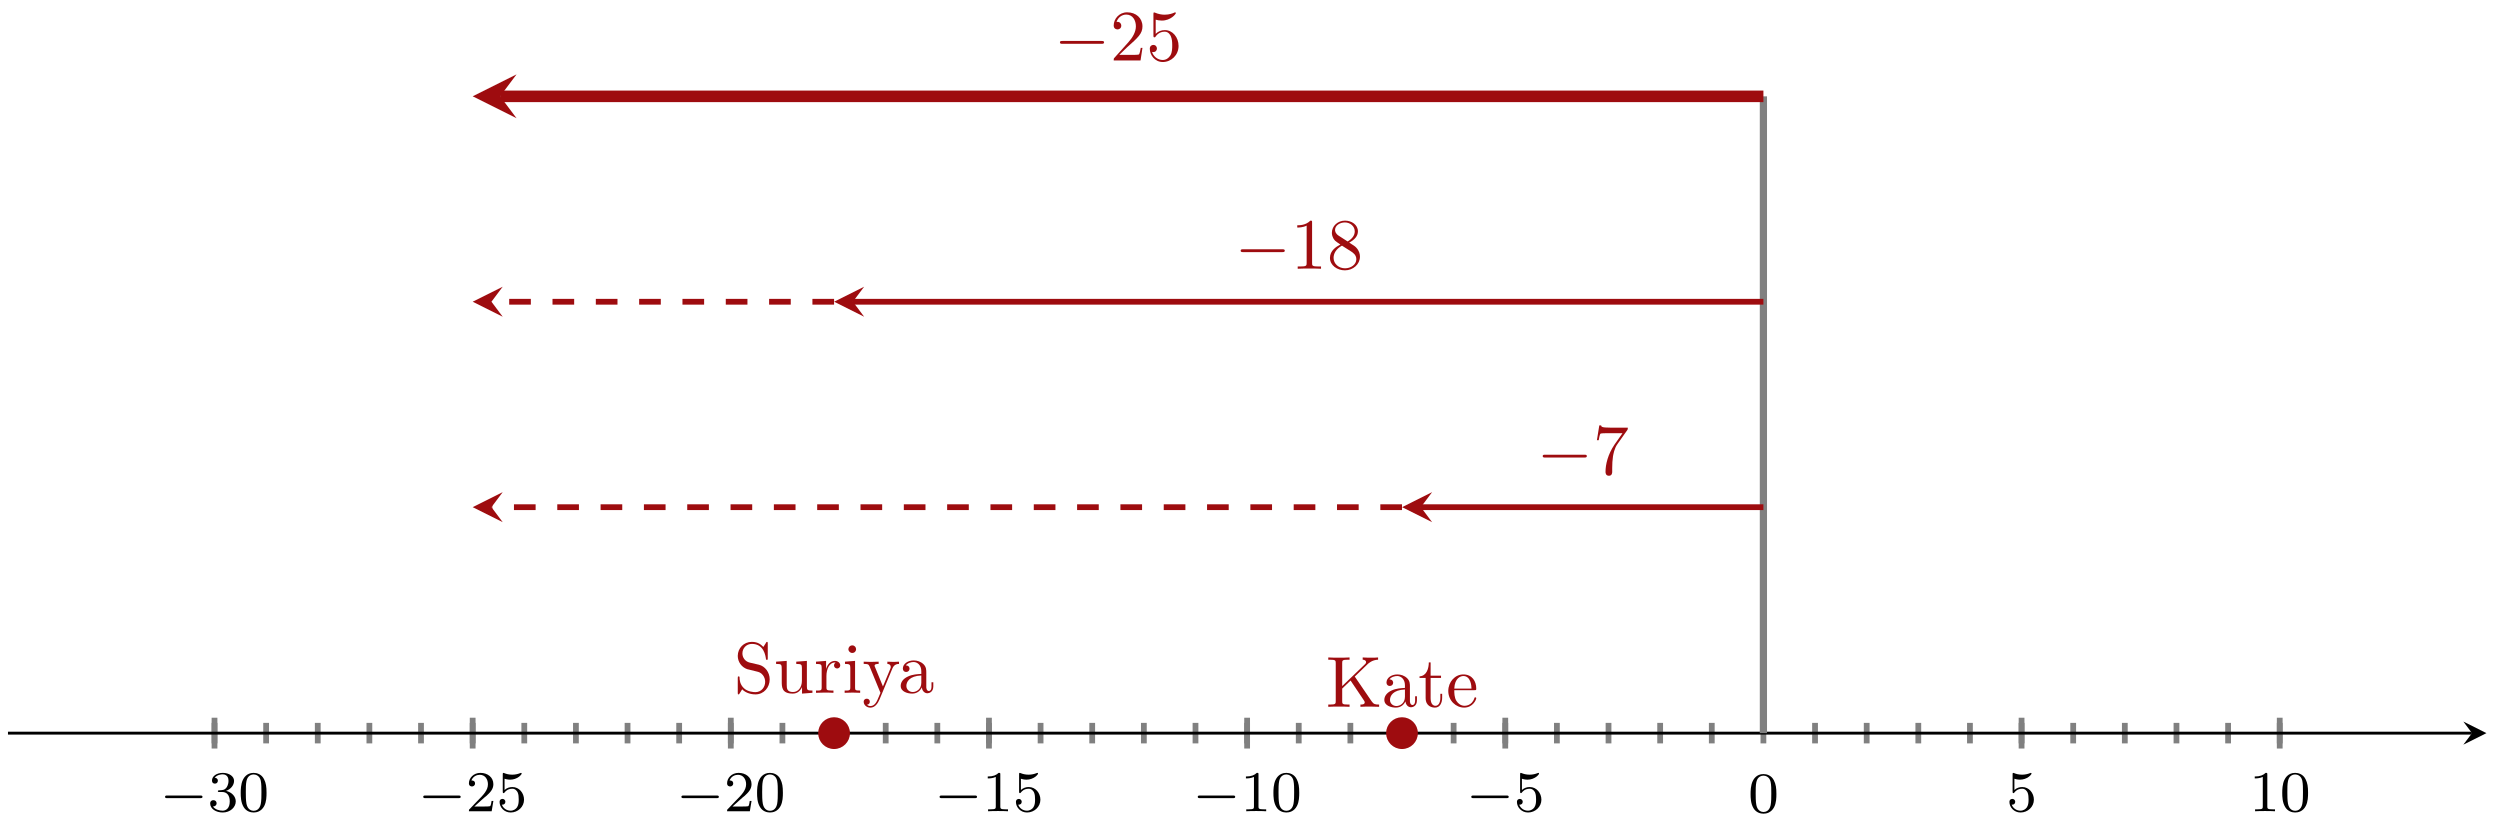 <?xml version="1.0" encoding="UTF-8"?>
<svg xmlns="http://www.w3.org/2000/svg" xmlns:xlink="http://www.w3.org/1999/xlink" width="345pt" height="114pt" viewBox="0 0 345 114" version="1.1">
<defs>
<g>
<symbol overflow="visible" id="glyph0-0">
<path style="stroke:none;" d=""/>
</symbol>
<symbol overflow="visible" id="glyph0-1">
<path style="stroke:none;" d="M 5.562 -1.812 C 5.703 -1.812 5.875 -1.812 5.875 -1.984 C 5.875 -2.172 5.703 -2.172 5.562 -2.172 L 1 -2.172 C 0.875 -2.172 0.703 -2.172 0.703 -1.984 C 0.703 -1.812 0.875 -1.812 1 -1.812 Z M 5.562 -1.812 "/>
</symbol>
<symbol overflow="visible" id="glyph1-0">
<path style="stroke:none;" d=""/>
</symbol>
<symbol overflow="visible" id="glyph1-1">
<path style="stroke:none;" d="M 2.016 -2.656 C 2.641 -2.656 3.047 -2.203 3.047 -1.359 C 3.047 -0.359 2.484 -0.078 2.062 -0.078 C 1.625 -0.078 1.016 -0.234 0.734 -0.656 C 1.031 -0.656 1.234 -0.844 1.234 -1.094 C 1.234 -1.359 1.047 -1.531 0.781 -1.531 C 0.578 -1.531 0.344 -1.406 0.344 -1.078 C 0.344 -0.328 1.156 0.172 2.078 0.172 C 3.125 0.172 3.875 -0.562 3.875 -1.359 C 3.875 -2.031 3.344 -2.625 2.531 -2.812 C 3.156 -3.031 3.641 -3.562 3.641 -4.203 C 3.641 -4.844 2.922 -5.297 2.094 -5.297 C 1.234 -5.297 0.594 -4.844 0.594 -4.234 C 0.594 -3.938 0.781 -3.812 1 -3.812 C 1.25 -3.812 1.406 -3.984 1.406 -4.219 C 1.406 -4.516 1.141 -4.625 0.969 -4.625 C 1.312 -5.062 1.922 -5.094 2.062 -5.094 C 2.266 -5.094 2.875 -5.031 2.875 -4.203 C 2.875 -3.656 2.641 -3.312 2.531 -3.188 C 2.297 -2.938 2.109 -2.922 1.625 -2.891 C 1.469 -2.891 1.406 -2.875 1.406 -2.766 C 1.406 -2.656 1.484 -2.656 1.625 -2.656 Z M 2.016 -2.656 "/>
</symbol>
<symbol overflow="visible" id="glyph1-2">
<path style="stroke:none;" d="M 3.891 -2.547 C 3.891 -3.391 3.812 -3.906 3.547 -4.422 C 3.203 -5.125 2.547 -5.297 2.109 -5.297 C 1.109 -5.297 0.734 -4.547 0.625 -4.328 C 0.344 -3.75 0.328 -2.953 0.328 -2.547 C 0.328 -2.016 0.344 -1.219 0.734 -0.578 C 1.094 0.016 1.688 0.172 2.109 0.172 C 2.5 0.172 3.172 0.047 3.578 -0.734 C 3.875 -1.312 3.891 -2.031 3.891 -2.547 Z M 2.109 -0.062 C 1.844 -0.062 1.297 -0.188 1.125 -1.016 C 1.031 -1.469 1.031 -2.219 1.031 -2.641 C 1.031 -3.188 1.031 -3.75 1.125 -4.188 C 1.297 -5 1.906 -5.078 2.109 -5.078 C 2.375 -5.078 2.938 -4.938 3.094 -4.219 C 3.188 -3.781 3.188 -3.172 3.188 -2.641 C 3.188 -2.172 3.188 -1.453 3.094 -1 C 2.922 -0.172 2.375 -0.062 2.109 -0.062 Z M 2.109 -0.062 "/>
</symbol>
<symbol overflow="visible" id="glyph1-3">
<path style="stroke:none;" d="M 2.25 -1.625 C 2.375 -1.75 2.703 -2.016 2.844 -2.125 C 3.328 -2.578 3.797 -3.016 3.797 -3.734 C 3.797 -4.688 3 -5.297 2.016 -5.297 C 1.047 -5.297 0.422 -4.578 0.422 -3.859 C 0.422 -3.469 0.734 -3.422 0.844 -3.422 C 1.016 -3.422 1.266 -3.531 1.266 -3.844 C 1.266 -4.25 0.859 -4.25 0.766 -4.25 C 1 -4.844 1.531 -5.031 1.922 -5.031 C 2.656 -5.031 3.047 -4.406 3.047 -3.734 C 3.047 -2.906 2.469 -2.297 1.516 -1.344 L 0.516 -0.297 C 0.422 -0.219 0.422 -0.203 0.422 0 L 3.562 0 L 3.797 -1.422 L 3.547 -1.422 C 3.531 -1.266 3.469 -0.875 3.375 -0.719 C 3.328 -0.656 2.719 -0.656 2.594 -0.656 L 1.172 -0.656 Z M 2.25 -1.625 "/>
</symbol>
<symbol overflow="visible" id="glyph1-4">
<path style="stroke:none;" d="M 1.109 -4.484 C 1.219 -4.453 1.531 -4.359 1.875 -4.359 C 2.875 -4.359 3.469 -5.062 3.469 -5.188 C 3.469 -5.281 3.422 -5.297 3.375 -5.297 C 3.359 -5.297 3.344 -5.297 3.281 -5.266 C 2.969 -5.141 2.594 -5.047 2.172 -5.047 C 1.703 -5.047 1.312 -5.156 1.062 -5.266 C 0.984 -5.297 0.969 -5.297 0.953 -5.297 C 0.859 -5.297 0.859 -5.219 0.859 -5.062 L 0.859 -2.734 C 0.859 -2.594 0.859 -2.5 0.984 -2.5 C 1.047 -2.5 1.062 -2.531 1.109 -2.594 C 1.203 -2.703 1.5 -3.109 2.188 -3.109 C 2.625 -3.109 2.844 -2.75 2.922 -2.594 C 3.047 -2.312 3.062 -1.938 3.062 -1.641 C 3.062 -1.344 3.062 -0.906 2.844 -0.562 C 2.688 -0.312 2.359 -0.078 1.938 -0.078 C 1.422 -0.078 0.922 -0.391 0.734 -0.922 C 0.75 -0.906 0.812 -0.906 0.812 -0.906 C 1.031 -0.906 1.219 -1.047 1.219 -1.297 C 1.219 -1.594 0.984 -1.703 0.828 -1.703 C 0.672 -1.703 0.422 -1.625 0.422 -1.281 C 0.422 -0.562 1.047 0.172 1.953 0.172 C 2.953 0.172 3.797 -0.609 3.797 -1.594 C 3.797 -2.516 3.125 -3.344 2.188 -3.344 C 1.797 -3.344 1.422 -3.219 1.109 -2.938 Z M 1.109 -4.484 "/>
</symbol>
<symbol overflow="visible" id="glyph1-5">
<path style="stroke:none;" d="M 2.5 -5.078 C 2.5 -5.297 2.484 -5.297 2.266 -5.297 C 1.938 -4.984 1.516 -4.797 0.766 -4.797 L 0.766 -4.531 C 0.984 -4.531 1.406 -4.531 1.875 -4.734 L 1.875 -0.656 C 1.875 -0.359 1.844 -0.266 1.094 -0.266 L 0.812 -0.266 L 0.812 0 C 1.141 -0.031 1.828 -0.031 2.188 -0.031 C 2.547 -0.031 3.234 -0.031 3.562 0 L 3.562 -0.266 L 3.281 -0.266 C 2.531 -0.266 2.5 -0.359 2.5 -0.656 Z M 2.5 -5.078 "/>
</symbol>
<symbol overflow="visible" id="glyph2-0">
<path style="stroke:none;" d=""/>
</symbol>
<symbol overflow="visible" id="glyph2-1">
<path style="stroke:none;" d="M 4.969 -1.859 C 4.969 -2.844 4.312 -3.672 3.484 -3.875 L 2.203 -4.172 C 1.578 -4.328 1.203 -4.859 1.203 -5.438 C 1.203 -6.141 1.734 -6.75 2.516 -6.75 C 4.172 -6.75 4.391 -5.109 4.453 -4.672 C 4.469 -4.609 4.469 -4.547 4.578 -4.547 C 4.703 -4.547 4.703 -4.594 4.703 -4.781 L 4.703 -6.781 C 4.703 -6.953 4.703 -7.031 4.594 -7.031 C 4.531 -7.031 4.516 -7.016 4.453 -6.891 L 4.094 -6.328 C 3.797 -6.625 3.391 -7.031 2.5 -7.031 C 1.391 -7.031 0.562 -6.156 0.562 -5.094 C 0.562 -4.266 1.094 -3.531 1.859 -3.266 C 1.969 -3.234 2.484 -3.109 3.188 -2.938 C 3.453 -2.875 3.75 -2.797 4.031 -2.438 C 4.234 -2.172 4.344 -1.844 4.344 -1.516 C 4.344 -0.812 3.844 -0.094 3 -0.094 C 2.719 -0.094 1.953 -0.141 1.422 -0.625 C 0.844 -1.172 0.812 -1.797 0.812 -2.156 C 0.797 -2.266 0.719 -2.266 0.688 -2.266 C 0.562 -2.266 0.562 -2.188 0.562 -2.016 L 0.562 -0.016 C 0.562 0.156 0.562 0.219 0.672 0.219 C 0.734 0.219 0.75 0.203 0.812 0.094 C 0.812 0.094 0.844 0.047 1.172 -0.484 C 1.484 -0.141 2.125 0.219 3.016 0.219 C 4.172 0.219 4.969 -0.75 4.969 -1.859 Z M 4.969 -1.859 "/>
</symbol>
<symbol overflow="visible" id="glyph2-2">
<path style="stroke:none;" d="M 5.328 0 L 5.328 -0.312 C 4.641 -0.312 4.562 -0.375 4.562 -0.875 L 4.562 -4.406 L 3.094 -4.297 L 3.094 -3.984 C 3.781 -3.984 3.875 -3.922 3.875 -3.422 L 3.875 -1.656 C 3.875 -0.781 3.391 -0.109 2.656 -0.109 C 1.828 -0.109 1.781 -0.578 1.781 -1.094 L 1.781 -4.406 L 0.312 -4.297 L 0.312 -3.984 C 1.094 -3.984 1.094 -3.953 1.094 -3.078 L 1.094 -1.578 C 1.094 -0.797 1.094 0.109 2.609 0.109 C 3.172 0.109 3.609 -0.172 3.891 -0.781 L 3.891 0.109 Z M 5.328 0 "/>
</symbol>
<symbol overflow="visible" id="glyph2-3">
<path style="stroke:none;" d="M 3.625 -3.797 C 3.625 -4.109 3.312 -4.406 2.891 -4.406 C 2.156 -4.406 1.797 -3.734 1.672 -3.312 L 1.672 -4.406 L 0.281 -4.297 L 0.281 -3.984 C 0.984 -3.984 1.062 -3.922 1.062 -3.422 L 1.062 -0.75 C 1.062 -0.312 0.953 -0.312 0.281 -0.312 L 0.281 0 L 1.422 -0.031 C 1.812 -0.031 2.281 -0.031 2.688 0 L 2.688 -0.312 L 2.469 -0.312 C 1.734 -0.312 1.719 -0.422 1.719 -0.781 L 1.719 -2.312 C 1.719 -3.297 2.141 -4.188 2.891 -4.188 C 2.953 -4.188 2.984 -4.188 3 -4.172 C 2.969 -4.172 2.766 -4.047 2.766 -3.781 C 2.766 -3.516 2.984 -3.359 3.203 -3.359 C 3.375 -3.359 3.625 -3.484 3.625 -3.797 Z M 3.625 -3.797 "/>
</symbol>
<symbol overflow="visible" id="glyph2-4">
<path style="stroke:none;" d="M 2.469 0 L 2.469 -0.312 C 1.797 -0.312 1.766 -0.359 1.766 -0.75 L 1.766 -4.406 L 0.375 -4.297 L 0.375 -3.984 C 1.016 -3.984 1.109 -3.922 1.109 -3.438 L 1.109 -0.75 C 1.109 -0.312 1 -0.312 0.328 -0.312 L 0.328 0 L 1.422 -0.031 C 1.781 -0.031 2.125 -0.016 2.469 0 Z M 1.906 -6.016 C 1.906 -6.297 1.688 -6.547 1.391 -6.547 C 1.047 -6.547 0.844 -6.266 0.844 -6.016 C 0.844 -5.75 1.078 -5.5 1.375 -5.5 C 1.719 -5.5 1.906 -5.766 1.906 -6.016 Z M 1.906 -6.016 "/>
</symbol>
<symbol overflow="visible" id="glyph2-5">
<path style="stroke:none;" d="M 5.062 -3.984 L 5.062 -4.297 C 4.828 -4.281 4.547 -4.266 4.312 -4.266 L 3.453 -4.297 L 3.453 -3.984 C 3.766 -3.984 3.922 -3.812 3.922 -3.562 C 3.922 -3.453 3.906 -3.438 3.859 -3.312 L 2.844 -0.875 L 1.75 -3.547 C 1.703 -3.656 1.688 -3.688 1.688 -3.734 C 1.688 -3.984 2.047 -3.984 2.25 -3.984 L 2.25 -4.297 L 1.156 -4.266 C 0.891 -4.266 0.484 -4.281 0.188 -4.297 L 0.188 -3.984 C 0.672 -3.984 0.859 -3.984 1 -3.641 L 2.5 0 L 2.25 0.594 C 2.031 1.141 1.75 1.828 1.109 1.828 C 1.062 1.828 0.828 1.828 0.641 1.641 C 0.953 1.609 1.031 1.391 1.031 1.219 C 1.031 0.969 0.844 0.812 0.609 0.812 C 0.406 0.812 0.188 0.938 0.188 1.234 C 0.188 1.688 0.609 2.047 1.109 2.047 C 1.734 2.047 2.141 1.469 2.375 0.906 L 4.141 -3.344 C 4.391 -3.984 4.906 -3.984 5.062 -3.984 Z M 5.062 -3.984 "/>
</symbol>
<symbol overflow="visible" id="glyph2-6">
<path style="stroke:none;" d="M 4.812 -0.891 L 4.812 -1.453 L 4.562 -1.453 L 4.562 -0.891 C 4.562 -0.312 4.312 -0.25 4.203 -0.25 C 3.875 -0.25 3.844 -0.703 3.844 -0.75 L 3.844 -2.734 C 3.844 -3.156 3.844 -3.547 3.484 -3.922 C 3.094 -4.312 2.594 -4.469 2.109 -4.469 C 1.297 -4.469 0.609 -4 0.609 -3.344 C 0.609 -3.047 0.812 -2.875 1.062 -2.875 C 1.344 -2.875 1.531 -3.078 1.531 -3.328 C 1.531 -3.453 1.469 -3.781 1.016 -3.781 C 1.281 -4.141 1.781 -4.25 2.094 -4.25 C 2.578 -4.25 3.156 -3.859 3.156 -2.969 L 3.156 -2.609 C 2.641 -2.578 1.938 -2.547 1.312 -2.25 C 0.562 -1.906 0.312 -1.391 0.312 -0.953 C 0.312 -0.141 1.281 0.109 1.906 0.109 C 2.578 0.109 3.031 -0.297 3.219 -0.75 C 3.266 -0.359 3.531 0.062 4 0.062 C 4.203 0.062 4.812 -0.078 4.812 -0.891 Z M 3.156 -1.391 C 3.156 -0.453 2.438 -0.109 1.984 -0.109 C 1.5 -0.109 1.094 -0.453 1.094 -0.953 C 1.094 -1.5 1.5 -2.328 3.156 -2.391 Z M 3.156 -1.391 "/>
</symbol>
<symbol overflow="visible" id="glyph2-7">
<path style="stroke:none;" d="M 7.344 0 L 7.344 -0.312 C 6.797 -0.312 6.594 -0.344 6.297 -0.781 L 3.984 -4.172 L 5.781 -5.906 C 5.859 -5.984 6.391 -6.484 7.203 -6.5 L 7.203 -6.812 C 6.938 -6.781 6.625 -6.781 6.344 -6.781 C 5.984 -6.781 5.422 -6.781 5.078 -6.812 L 5.078 -6.5 C 5.484 -6.484 5.547 -6.266 5.547 -6.172 C 5.547 -6.016 5.438 -5.906 5.359 -5.844 L 2.25 -2.859 L 2.25 -6.031 C 2.25 -6.391 2.266 -6.5 3.031 -6.5 L 3.266 -6.5 L 3.266 -6.812 C 2.922 -6.781 2.188 -6.781 1.797 -6.781 C 1.422 -6.781 0.672 -6.781 0.328 -6.812 L 0.328 -6.5 L 0.562 -6.5 C 1.328 -6.5 1.359 -6.391 1.359 -6.031 L 1.359 -0.781 C 1.359 -0.422 1.328 -0.312 0.562 -0.312 L 0.328 -0.312 L 0.328 0 C 0.672 -0.031 1.422 -0.031 1.797 -0.031 C 2.172 -0.031 2.922 -0.031 3.266 0 L 3.266 -0.312 L 3.031 -0.312 C 2.266 -0.312 2.25 -0.422 2.25 -0.781 L 2.25 -2.516 L 3.406 -3.625 L 5.203 -0.953 C 5.266 -0.859 5.359 -0.734 5.359 -0.609 C 5.359 -0.312 4.969 -0.312 4.766 -0.312 L 4.766 0 C 5.109 -0.031 5.812 -0.031 6.188 -0.031 Z M 7.344 0 "/>
</symbol>
<symbol overflow="visible" id="glyph2-8">
<path style="stroke:none;" d="M 3.312 -1.234 L 3.312 -1.797 L 3.062 -1.797 L 3.062 -1.25 C 3.062 -0.516 2.766 -0.141 2.391 -0.141 C 1.719 -0.141 1.719 -1.047 1.719 -1.219 L 1.719 -3.984 L 3.156 -3.984 L 3.156 -4.297 L 1.719 -4.297 L 1.719 -6.125 L 1.469 -6.125 C 1.469 -5.312 1.172 -4.25 0.188 -4.203 L 0.188 -3.984 L 1.031 -3.984 L 1.031 -1.234 C 1.031 -0.016 1.969 0.109 2.328 0.109 C 3.031 0.109 3.312 -0.594 3.312 -1.234 Z M 3.312 -1.234 "/>
</symbol>
<symbol overflow="visible" id="glyph2-9">
<path style="stroke:none;" d="M 4.141 -1.188 C 4.141 -1.281 4.062 -1.312 4 -1.312 C 3.922 -1.312 3.891 -1.25 3.875 -1.172 C 3.531 -0.141 2.625 -0.141 2.531 -0.141 C 2.031 -0.141 1.641 -0.438 1.406 -0.812 C 1.109 -1.281 1.109 -1.938 1.109 -2.297 L 3.891 -2.297 C 4.109 -2.297 4.141 -2.297 4.141 -2.516 C 4.141 -3.5 3.594 -4.469 2.359 -4.469 C 1.203 -4.469 0.281 -3.438 0.281 -2.188 C 0.281 -0.859 1.328 0.109 2.469 0.109 C 3.688 0.109 4.141 -1 4.141 -1.188 Z M 3.484 -2.516 L 1.109 -2.516 C 1.172 -4 2.016 -4.25 2.359 -4.25 C 3.375 -4.25 3.484 -2.906 3.484 -2.516 Z M 3.484 -2.516 "/>
</symbol>
<symbol overflow="visible" id="glyph3-0">
<path style="stroke:none;" d=""/>
</symbol>
<symbol overflow="visible" id="glyph3-1">
<path style="stroke:none;" d="M 6.562 -2.297 C 6.734 -2.297 6.922 -2.297 6.922 -2.5 C 6.922 -2.688 6.734 -2.688 6.562 -2.688 L 1.172 -2.688 C 1 -2.688 0.828 -2.688 0.828 -2.5 C 0.828 -2.297 1 -2.297 1.172 -2.297 Z M 6.562 -2.297 "/>
</symbol>
<symbol overflow="visible" id="glyph4-0">
<path style="stroke:none;" d=""/>
</symbol>
<symbol overflow="visible" id="glyph4-1">
<path style="stroke:none;" d="M 2.938 -6.375 C 2.938 -6.625 2.938 -6.641 2.703 -6.641 C 2.078 -6 1.203 -6 0.891 -6 L 0.891 -5.688 C 1.094 -5.688 1.672 -5.688 2.188 -5.953 L 2.188 -0.781 C 2.188 -0.422 2.156 -0.312 1.266 -0.312 L 0.953 -0.312 L 0.953 0 C 1.297 -0.031 2.156 -0.031 2.562 -0.031 C 2.953 -0.031 3.828 -0.031 4.172 0 L 4.172 -0.312 L 3.859 -0.312 C 2.953 -0.312 2.938 -0.422 2.938 -0.781 Z M 2.938 -6.375 "/>
</symbol>
<symbol overflow="visible" id="glyph4-2">
<path style="stroke:none;" d="M 1.625 -4.562 C 1.172 -4.859 1.125 -5.188 1.125 -5.359 C 1.125 -5.969 1.781 -6.391 2.484 -6.391 C 3.203 -6.391 3.844 -5.875 3.844 -5.156 C 3.844 -4.578 3.453 -4.109 2.859 -3.766 Z M 3.078 -3.609 C 3.797 -3.984 4.281 -4.5 4.281 -5.156 C 4.281 -6.078 3.406 -6.641 2.5 -6.641 C 1.5 -6.641 0.688 -5.906 0.688 -4.969 C 0.688 -4.797 0.703 -4.344 1.125 -3.875 C 1.234 -3.766 1.609 -3.516 1.859 -3.344 C 1.281 -3.047 0.422 -2.5 0.422 -1.5 C 0.422 -0.453 1.438 0.219 2.484 0.219 C 3.609 0.219 4.562 -0.609 4.562 -1.672 C 4.562 -2.031 4.453 -2.484 4.062 -2.906 C 3.875 -3.109 3.719 -3.203 3.078 -3.609 Z M 2.078 -3.188 L 3.312 -2.406 C 3.594 -2.219 4.062 -1.922 4.062 -1.312 C 4.062 -0.578 3.312 -0.062 2.5 -0.062 C 1.641 -0.062 0.922 -0.672 0.922 -1.5 C 0.922 -2.078 1.234 -2.719 2.078 -3.188 Z M 2.078 -3.188 "/>
</symbol>
<symbol overflow="visible" id="glyph4-3">
<path style="stroke:none;" d="M 4.75 -6.078 C 4.828 -6.188 4.828 -6.203 4.828 -6.422 L 2.406 -6.422 C 1.203 -6.422 1.172 -6.547 1.141 -6.734 L 0.891 -6.734 L 0.562 -4.688 L 0.812 -4.688 C 0.844 -4.844 0.922 -5.469 1.062 -5.594 C 1.125 -5.656 1.906 -5.656 2.031 -5.656 L 4.094 -5.656 C 3.984 -5.5 3.203 -4.406 2.984 -4.078 C 2.078 -2.734 1.75 -1.344 1.75 -0.328 C 1.75 -0.234 1.75 0.219 2.219 0.219 C 2.672 0.219 2.672 -0.234 2.672 -0.328 L 2.672 -0.844 C 2.672 -1.391 2.703 -1.938 2.781 -2.469 C 2.828 -2.703 2.953 -3.562 3.406 -4.172 Z M 4.75 -6.078 "/>
</symbol>
<symbol overflow="visible" id="glyph4-4">
<path style="stroke:none;" d="M 1.266 -0.766 L 2.328 -1.797 C 3.875 -3.172 4.469 -3.703 4.469 -4.703 C 4.469 -5.844 3.578 -6.641 2.359 -6.641 C 1.234 -6.641 0.5 -5.719 0.5 -4.828 C 0.5 -4.281 1 -4.281 1.031 -4.281 C 1.203 -4.281 1.547 -4.391 1.547 -4.812 C 1.547 -5.062 1.359 -5.328 1.016 -5.328 C 0.938 -5.328 0.922 -5.328 0.891 -5.312 C 1.109 -5.969 1.656 -6.328 2.234 -6.328 C 3.141 -6.328 3.562 -5.516 3.562 -4.703 C 3.562 -3.906 3.078 -3.125 2.516 -2.5 L 0.609 -0.375 C 0.5 -0.266 0.5 -0.234 0.5 0 L 4.203 0 L 4.469 -1.734 L 4.234 -1.734 C 4.172 -1.438 4.109 -1 4 -0.844 C 3.938 -0.766 3.281 -0.766 3.062 -0.766 Z M 1.266 -0.766 "/>
</symbol>
<symbol overflow="visible" id="glyph4-5">
<path style="stroke:none;" d="M 4.469 -2 C 4.469 -3.188 3.656 -4.188 2.578 -4.188 C 2.109 -4.188 1.672 -4.031 1.312 -3.672 L 1.312 -5.625 C 1.516 -5.562 1.844 -5.5 2.156 -5.5 C 3.391 -5.5 4.094 -6.406 4.094 -6.531 C 4.094 -6.594 4.062 -6.641 3.984 -6.641 C 3.984 -6.641 3.953 -6.641 3.906 -6.609 C 3.703 -6.516 3.219 -6.312 2.547 -6.312 C 2.156 -6.312 1.688 -6.391 1.219 -6.594 C 1.141 -6.625 1.125 -6.625 1.109 -6.625 C 1 -6.625 1 -6.547 1 -6.391 L 1 -3.438 C 1 -3.266 1 -3.188 1.141 -3.188 C 1.219 -3.188 1.234 -3.203 1.281 -3.266 C 1.391 -3.422 1.75 -3.969 2.562 -3.969 C 3.078 -3.969 3.328 -3.516 3.406 -3.328 C 3.562 -2.953 3.594 -2.578 3.594 -2.078 C 3.594 -1.719 3.594 -1.125 3.344 -0.703 C 3.109 -0.312 2.734 -0.062 2.281 -0.062 C 1.562 -0.062 0.984 -0.594 0.812 -1.172 C 0.844 -1.172 0.875 -1.156 0.984 -1.156 C 1.312 -1.156 1.484 -1.406 1.484 -1.641 C 1.484 -1.891 1.312 -2.141 0.984 -2.141 C 0.844 -2.141 0.5 -2.062 0.5 -1.609 C 0.5 -0.75 1.188 0.219 2.297 0.219 C 3.453 0.219 4.469 -0.734 4.469 -2 Z M 4.469 -2 "/>
</symbol>
<symbol overflow="visible" id="glyph5-0">
<path style="stroke:none;" d=""/>
</symbol>
<symbol overflow="visible" id="glyph5-1">
<path style="stroke:none;" d="M 3.891 -2.547 C 3.891 -3.391 3.812 -3.906 3.547 -4.422 C 3.203 -5.125 2.547 -5.297 2.109 -5.297 C 1.109 -5.297 0.734 -4.547 0.625 -4.328 C 0.344 -3.75 0.328 -2.953 0.328 -2.547 C 0.328 -2.016 0.344 -1.219 0.734 -0.578 C 1.094 0.016 1.688 0.172 2.109 0.172 C 2.5 0.172 3.172 0.047 3.578 -0.734 C 3.875 -1.312 3.891 -2.031 3.891 -2.547 Z M 3.188 -2.641 C 3.188 -2.172 3.188 -1.453 3.094 -1 C 2.922 -0.172 2.375 -0.062 2.109 -0.062 C 1.844 -0.062 1.297 -0.188 1.125 -1.016 C 1.031 -1.469 1.031 -2.219 1.031 -2.641 C 1.031 -3.188 1.031 -3.75 1.125 -4.188 C 1.297 -5 1.906 -5.078 2.109 -5.078 C 2.375 -5.078 2.938 -4.938 3.094 -4.219 C 3.188 -3.781 3.188 -3.172 3.188 -2.641 Z M 3.188 -2.641 "/>
</symbol>
</g>
</defs>
<g id="surface1">
<path style="fill:none;stroke-width:0.797;stroke-linecap:butt;stroke-linejoin:miter;stroke:rgb(50%,50%,50%);stroke-opacity:1;stroke-miterlimit:10;" d="M 0.001 26.931 L 0.001 29.763 M 7.125 26.931 L 7.125 29.763 M 14.249 26.931 L 14.249 29.763 M 21.374 26.931 L 21.374 29.763 M 28.498 26.931 L 28.498 29.763 M 35.627 26.931 L 35.627 29.763 M 42.751 26.931 L 42.751 29.763 M 49.876 26.931 L 49.876 29.763 M 57 26.931 L 57 29.763 M 64.124 26.931 L 64.124 29.763 M 71.249 26.931 L 71.249 29.763 M 78.373 26.931 L 78.373 29.763 M 85.502 26.931 L 85.502 29.763 M 92.626 26.931 L 92.626 29.763 M 99.75 26.931 L 99.75 29.763 M 106.875 26.931 L 106.875 29.763 M 113.999 26.931 L 113.999 29.763 M 121.124 26.931 L 121.124 29.763 M 128.252 26.931 L 128.252 29.763 M 135.377 26.931 L 135.377 29.763 M 142.501 26.931 L 142.501 29.763 M 149.625 26.931 L 149.625 29.763 M 156.75 26.931 L 156.75 29.763 M 163.874 26.931 L 163.874 29.763 M 170.999 26.931 L 170.999 29.763 M 178.127 26.931 L 178.127 29.763 M 185.251 26.931 L 185.251 29.763 M 192.376 26.931 L 192.376 29.763 M 199.5 26.931 L 199.5 29.763 M 206.625 26.931 L 206.625 29.763 M 213.749 26.931 L 213.749 29.763 M 220.874 26.931 L 220.874 29.763 M 228.002 26.931 L 228.002 29.763 M 235.126 26.931 L 235.126 29.763 M 242.251 26.931 L 242.251 29.763 M 249.375 26.931 L 249.375 29.763 M 256.5 26.931 L 256.5 29.763 M 263.624 26.931 L 263.624 29.763 M 270.752 26.931 L 270.752 29.763 M 277.877 26.931 L 277.877 29.763 M 285.001 26.931 L 285.001 29.763 " transform="matrix(1,0,0,-1,29.601,129.519)"/>
<path style="fill:none;stroke-width:0.797;stroke-linecap:butt;stroke-linejoin:miter;stroke:rgb(50%,50%,50%);stroke-opacity:1;stroke-miterlimit:10;" d="M 0.001 26.221 L 0.001 30.474 M 35.627 26.221 L 35.627 30.474 M 71.249 26.221 L 71.249 30.474 M 106.875 26.221 L 106.875 30.474 M 142.501 26.221 L 142.501 30.474 M 178.127 26.221 L 178.127 30.474 M 249.375 26.221 L 249.375 30.474 M 285.001 26.221 L 285.001 30.474 " transform="matrix(1,0,0,-1,29.601,129.519)"/>
<path style="fill:none;stroke-width:0.399;stroke-linecap:butt;stroke-linejoin:miter;stroke:rgb(0%,0%,0%);stroke-opacity:1;stroke-miterlimit:10;" d="M -28.501 28.345 L 311.511 28.345 " transform="matrix(1,0,0,-1,29.601,129.519)"/>
<path style=" stroke:none;fill-rule:nonzero;fill:rgb(0%,0%,0%);fill-opacity:1;" d="M 343.129 101.172 L 339.941 99.574 L 341.137 101.172 L 339.941 102.766 "/>
<g style="fill:rgb(0%,0%,0%);fill-opacity:1;">
  <use xlink:href="#glyph0-1" x="22.072" y="111.953"/>
</g>
<g style="fill:rgb(0%,0%,0%);fill-opacity:1;">
  <use xlink:href="#glyph1-1" x="28.659" y="111.953"/>
  <use xlink:href="#glyph1-2" x="32.891" y="111.953"/>
</g>
<g style="fill:rgb(0%,0%,0%);fill-opacity:1;">
  <use xlink:href="#glyph0-1" x="57.701" y="111.953"/>
</g>
<g style="fill:rgb(0%,0%,0%);fill-opacity:1;">
  <use xlink:href="#glyph1-3" x="64.288" y="111.953"/>
  <use xlink:href="#glyph1-4" x="68.52" y="111.953"/>
</g>
<g style="fill:rgb(0%,0%,0%);fill-opacity:1;">
  <use xlink:href="#glyph0-1" x="93.329" y="111.953"/>
</g>
<g style="fill:rgb(0%,0%,0%);fill-opacity:1;">
  <use xlink:href="#glyph1-3" x="99.916" y="111.953"/>
  <use xlink:href="#glyph1-2" x="104.148" y="111.953"/>
</g>
<g style="fill:rgb(0%,0%,0%);fill-opacity:1;">
  <use xlink:href="#glyph0-1" x="128.957" y="111.953"/>
</g>
<g style="fill:rgb(0%,0%,0%);fill-opacity:1;">
  <use xlink:href="#glyph1-5" x="135.543" y="111.953"/>
  <use xlink:href="#glyph1-4" x="139.776" y="111.953"/>
</g>
<g style="fill:rgb(0%,0%,0%);fill-opacity:1;">
  <use xlink:href="#glyph0-1" x="164.585" y="111.953"/>
</g>
<g style="fill:rgb(0%,0%,0%);fill-opacity:1;">
  <use xlink:href="#glyph1-5" x="171.171" y="111.953"/>
  <use xlink:href="#glyph1-2" x="175.404" y="111.953"/>
</g>
<g style="fill:rgb(0%,0%,0%);fill-opacity:1;">
  <use xlink:href="#glyph0-1" x="202.33" y="111.953"/>
</g>
<g style="fill:rgb(0%,0%,0%);fill-opacity:1;">
  <use xlink:href="#glyph1-4" x="208.916" y="111.953"/>
</g>
<g style="fill:rgb(0%,0%,0%);fill-opacity:1;">
  <use xlink:href="#glyph1-4" x="276.879" y="111.953"/>
</g>
<g style="fill:rgb(0%,0%,0%);fill-opacity:1;">
  <use xlink:href="#glyph1-5" x="310.389" y="111.953"/>
  <use xlink:href="#glyph1-2" x="314.622" y="111.953"/>
</g>
<path style="fill:none;stroke-width:0.996;stroke-linecap:butt;stroke-linejoin:miter;stroke:rgb(50%,50%,50%);stroke-opacity:1;stroke-miterlimit:10;" d="M 213.749 28.345 L 213.749 116.223 " transform="matrix(1,0,0,-1,29.601,129.519)"/>
<g style="fill:rgb(62%,4.7%,5.899%);fill-opacity:1;">
  <use xlink:href="#glyph2-1" x="101.249" y="95.608"/>
  <use xlink:href="#glyph2-2" x="106.788" y="95.608"/>
  <use xlink:href="#glyph2-3" x="112.328" y="95.608"/>
  <use xlink:href="#glyph2-4" x="116.234" y="95.608"/>
  <use xlink:href="#glyph2-5" x="119.003" y="95.608"/>
</g>
<g style="fill:rgb(62%,4.7%,5.899%);fill-opacity:1;">
  <use xlink:href="#glyph2-6" x="123.985" y="95.608"/>
</g>
<g style="fill:rgb(62%,4.7%,5.899%);fill-opacity:1;">
  <use xlink:href="#glyph2-7" x="182.973" y="97.54"/>
  <use xlink:href="#glyph2-6" x="190.725" y="97.54"/>
  <use xlink:href="#glyph2-8" x="195.706" y="97.54"/>
  <use xlink:href="#glyph2-9" x="199.582" y="97.54"/>
</g>
<path style="fill:none;stroke-width:0.797;stroke-linecap:butt;stroke-linejoin:miter;stroke:rgb(61.96%,4.706%,5.881%);stroke-opacity:1;stroke-miterlimit:10;" d="M 213.749 87.877 L 88.091 87.877 " transform="matrix(1,0,0,-1,29.601,129.519)"/>
<path style=" stroke:none;fill-rule:nonzero;fill:rgb(61.96%,4.706%,5.881%);fill-opacity:1;" d="M 115.109 41.637 L 119.254 43.711 L 117.699 41.637 L 119.254 39.566 "/>
<g style="fill:rgb(62%,4.7%,5.899%);fill-opacity:1;">
  <use xlink:href="#glyph3-1" x="170.381" y="37.088"/>
</g>
<g style="fill:rgb(62%,4.7%,5.899%);fill-opacity:1;">
  <use xlink:href="#glyph4-1" x="178.13" y="37.088"/>
  <use xlink:href="#glyph4-2" x="183.112" y="37.088"/>
</g>
<path style="fill:none;stroke-width:0.797;stroke-linecap:butt;stroke-linejoin:miter;stroke:rgb(61.96%,4.706%,5.881%);stroke-opacity:1;stroke-dasharray:2.989,2.989;stroke-miterlimit:10;" d="M 85.502 87.877 L 38.216 87.877 " transform="matrix(1,0,0,-1,29.601,129.519)"/>
<path style=" stroke:none;fill-rule:nonzero;fill:rgb(61.96%,4.706%,5.881%);fill-opacity:1;" d="M 65.23 41.637 L 69.375 43.711 L 67.82 41.637 L 69.375 39.566 "/>
<path style="fill:none;stroke-width:0.797;stroke-linecap:butt;stroke-linejoin:miter;stroke:rgb(61.96%,4.706%,5.881%);stroke-opacity:1;stroke-miterlimit:10;" d="M 213.749 59.527 L 166.464 59.527 " transform="matrix(1,0,0,-1,29.601,129.519)"/>
<path style=" stroke:none;fill-rule:nonzero;fill:rgb(61.96%,4.706%,5.881%);fill-opacity:1;" d="M 193.488 69.988 L 197.633 72.059 L 196.078 69.988 L 197.633 67.914 "/>
<g style="fill:rgb(62%,4.7%,5.899%);fill-opacity:1;">
  <use xlink:href="#glyph3-1" x="212.064" y="65.437"/>
</g>
<g style="fill:rgb(62%,4.7%,5.899%);fill-opacity:1;">
  <use xlink:href="#glyph4-3" x="219.812" y="65.437"/>
</g>
<path style="fill:none;stroke-width:0.797;stroke-linecap:butt;stroke-linejoin:miter;stroke:rgb(61.96%,4.706%,5.881%);stroke-opacity:1;stroke-dasharray:2.989,2.989;stroke-miterlimit:10;" d="M 163.874 59.527 L 38.216 59.527 " transform="matrix(1,0,0,-1,29.601,129.519)"/>
<path style=" stroke:none;fill-rule:nonzero;fill:rgb(61.96%,4.706%,5.881%);fill-opacity:1;" d="M 65.23 69.988 L 69.375 72.059 L 67.82 69.988 L 69.375 67.914 "/>
<path style="fill:none;stroke-width:1.594;stroke-linecap:butt;stroke-linejoin:miter;stroke:rgb(61.96%,4.706%,5.881%);stroke-opacity:1;stroke-miterlimit:10;" d="M 213.749 116.223 L 39.412 116.223 " transform="matrix(1,0,0,-1,29.601,129.519)"/>
<path style=" stroke:none;fill-rule:nonzero;fill:rgb(61.96%,4.706%,5.881%);fill-opacity:1;" d="M 65.23 13.289 L 71.285 16.316 L 69.016 13.289 L 71.285 10.262 "/>
<g style="fill:rgb(62%,4.7%,5.899%);fill-opacity:1;">
  <use xlink:href="#glyph3-1" x="145.442" y="8.341"/>
</g>
<g style="fill:rgb(62%,4.7%,5.899%);fill-opacity:1;">
  <use xlink:href="#glyph4-4" x="153.191" y="8.341"/>
  <use xlink:href="#glyph4-5" x="158.173" y="8.341"/>
</g>
<path style="fill-rule:nonzero;fill:rgb(61.96%,4.706%,5.881%);fill-opacity:1;stroke-width:0.399;stroke-linecap:butt;stroke-linejoin:miter;stroke:rgb(61.96%,4.706%,5.881%);stroke-opacity:1;stroke-miterlimit:10;" d="M 87.494 28.345 C 87.494 29.447 86.599 30.341 85.502 30.341 C 84.4 30.341 83.506 29.447 83.506 28.345 C 83.506 27.248 84.4 26.353 85.502 26.353 C 86.599 26.353 87.494 27.248 87.494 28.345 Z M 87.494 28.345 " transform="matrix(1,0,0,-1,29.601,129.519)"/>
<path style="fill-rule:nonzero;fill:rgb(61.96%,4.706%,5.881%);fill-opacity:1;stroke-width:0.399;stroke-linecap:butt;stroke-linejoin:miter;stroke:rgb(61.96%,4.706%,5.881%);stroke-opacity:1;stroke-miterlimit:10;" d="M 165.866 28.345 C 165.866 29.447 164.976 30.341 163.874 30.341 C 162.777 30.341 161.882 29.447 161.882 28.345 C 161.882 27.248 162.777 26.353 163.874 26.353 C 164.976 26.353 165.866 27.248 165.866 28.345 Z M 165.866 28.345 " transform="matrix(1,0,0,-1,29.601,129.519)"/>
<g style="fill:rgb(0%,0%,0%);fill-opacity:1;">
  <use xlink:href="#glyph5-1" x="241.252" y="112.117"/>
</g>
</g>
</svg>
